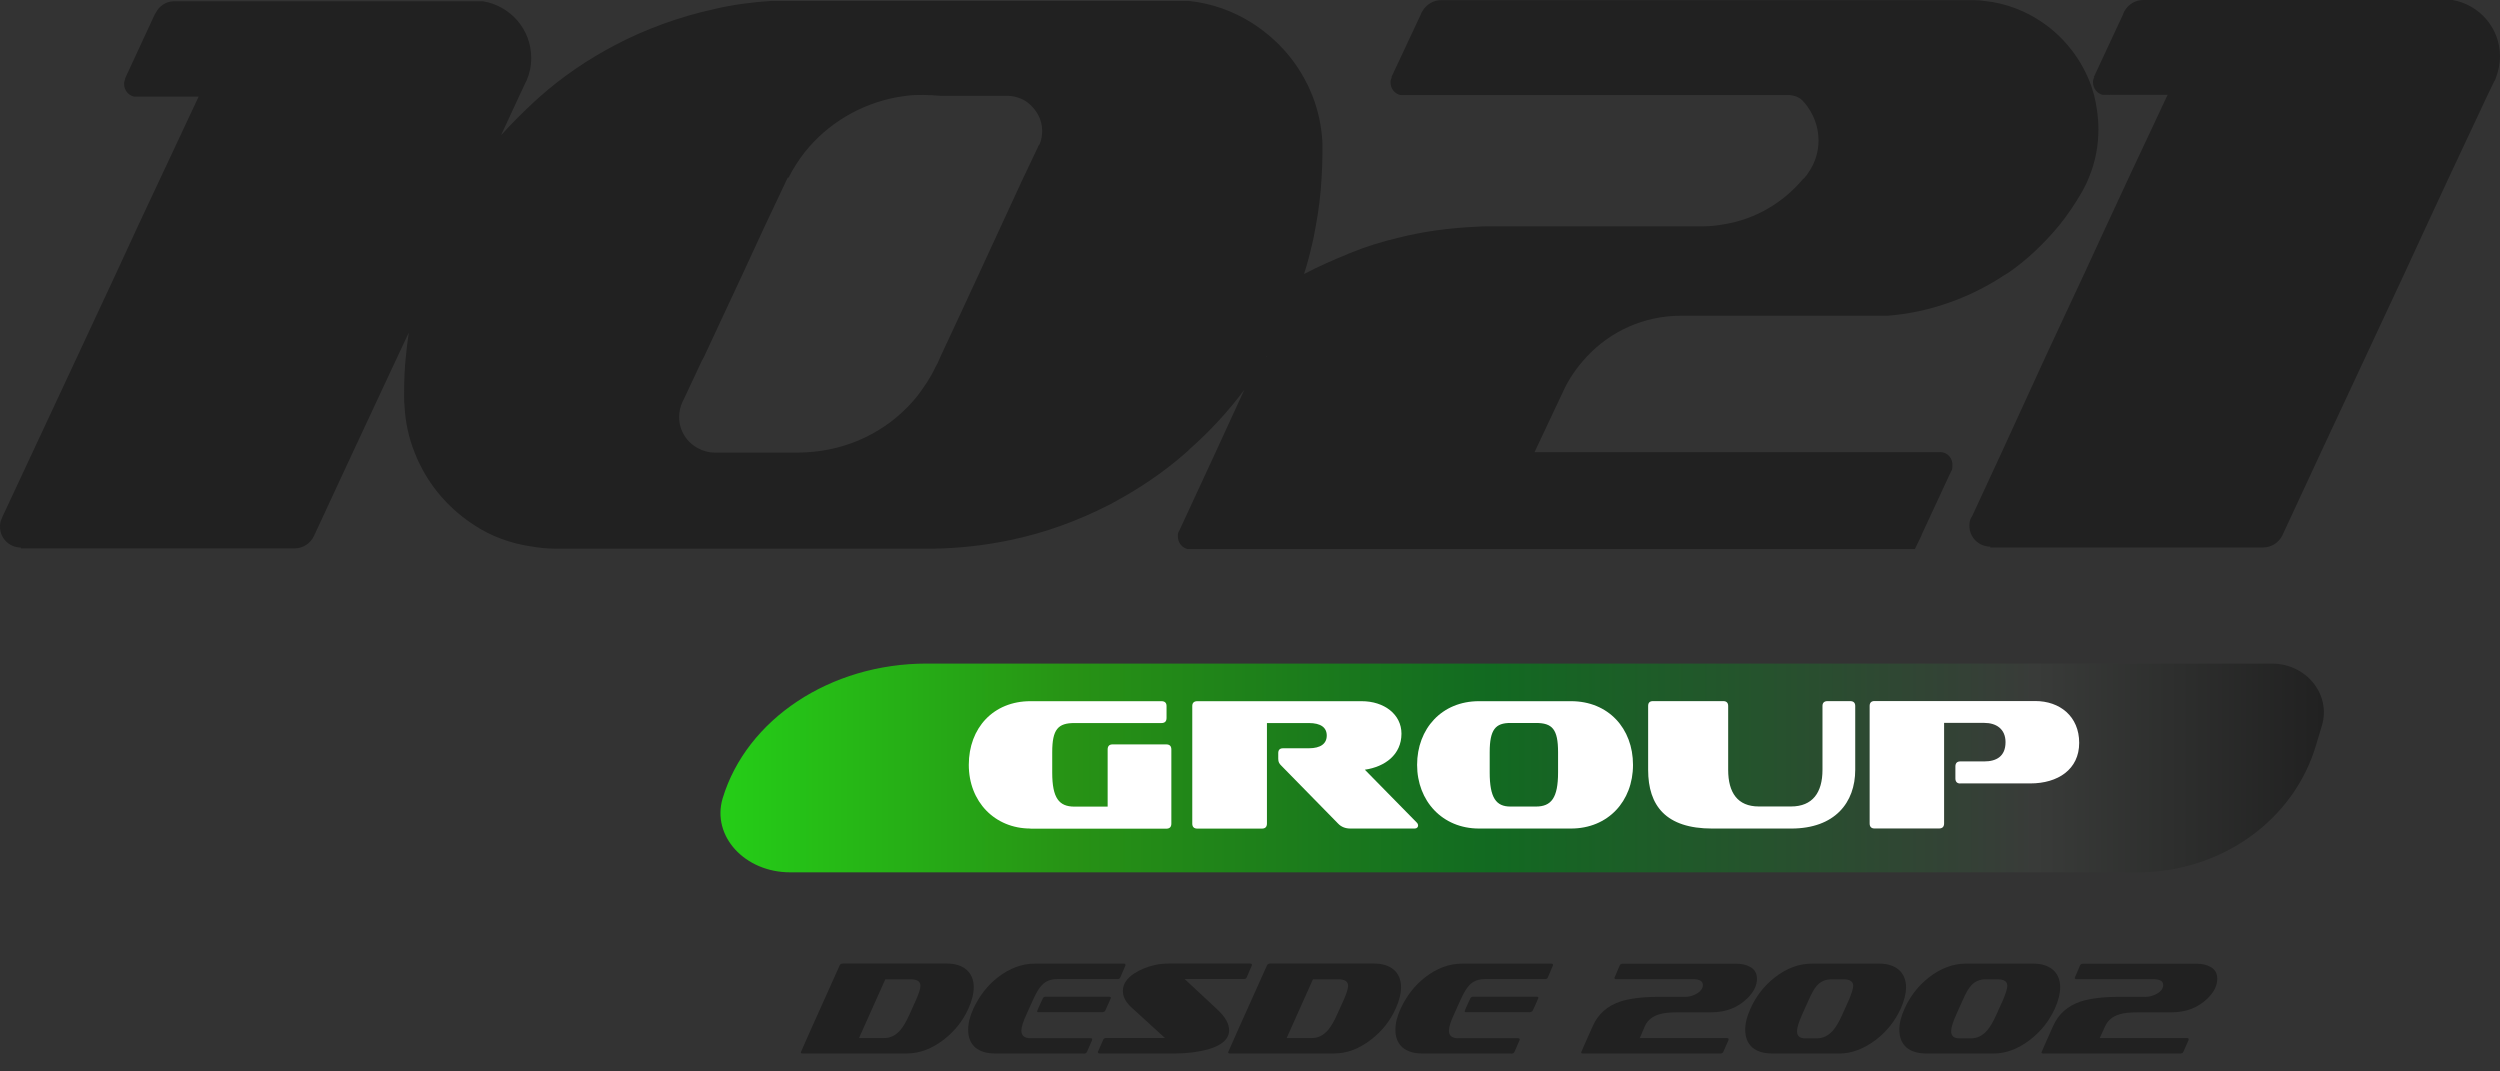 <svg width="133" height="57" viewBox="0 0 133 57" fill="none" xmlns="http://www.w3.org/2000/svg">
<rect x="0" y="0" width="133" height="57" fill="#333333" stroke="none"/>
<g clip-path="url(#clip0_2192_944)">
<path d="M113.698 46.408H42.039C39.621 46.408 37.853 44.482 38.443 42.478C39.715 38.256 44.179 35.302 49.294 35.302H120.859C122.687 35.302 124.022 36.936 123.526 38.6L123.217 39.629C122.04 43.641 118.162 46.412 113.698 46.412V46.408Z" fill="url(#paint0_linear_2192_944)"/>
<path d="M48.238 56.044H42.697C42.633 56.044 42.603 56.029 42.603 55.98C42.603 55.965 43.288 54.432 44.672 51.355C44.702 51.291 44.751 51.261 44.845 51.261H50.385C50.806 51.261 51.149 51.37 51.397 51.572C51.66 51.788 51.803 52.114 51.803 52.514C51.803 52.854 51.709 53.239 51.525 53.643C51.228 54.309 50.795 54.851 50.22 55.3C49.58 55.793 48.93 56.044 48.245 56.044H48.238ZM48.967 52.454C48.967 52.207 48.794 52.099 48.437 52.099H47.098L45.699 55.225H47.038C47.365 55.225 47.643 55.087 47.895 54.806C48.05 54.619 48.222 54.342 48.392 53.953L48.734 53.194C48.888 52.839 48.967 52.592 48.967 52.45V52.454Z" fill="#212121"/>
<path d="M57.652 56.044H52.905C52.484 56.044 52.142 55.935 51.894 55.734C51.63 55.502 51.506 55.191 51.506 54.776C51.506 54.436 51.6 54.066 51.784 53.662C52.097 52.996 52.514 52.439 53.09 51.99C53.71 51.512 54.365 51.265 55.049 51.265H59.781C59.845 51.265 59.875 51.28 59.875 51.329V51.359L59.596 52.009C59.566 52.073 59.517 52.088 59.423 52.088H56.234C55.907 52.088 55.628 52.196 55.425 52.413C55.286 52.551 55.128 52.817 54.959 53.187L54.617 53.946C54.429 54.35 54.338 54.642 54.338 54.829C54.338 55.09 54.492 55.233 54.82 55.233H58.009C58.073 55.233 58.103 55.247 58.103 55.296V55.326L57.825 55.962C57.795 56.025 57.731 56.055 57.652 56.055V56.044ZM58.634 53.849H55.256C55.192 53.849 55.177 53.834 55.177 53.785C55.177 53.77 55.271 53.554 55.474 53.12C55.504 53.056 55.553 53.026 55.628 53.026H59.006C59.07 53.026 59.1 53.041 59.1 53.09C59.1 53.09 59.006 53.322 58.803 53.755C58.773 53.819 58.709 53.849 58.63 53.849H58.634Z" fill="#212121"/>
<path d="M62.534 56.044H58.506C58.442 56.044 58.412 56.029 58.412 55.98V55.95L58.69 55.315C58.72 55.251 58.769 55.221 58.863 55.221H61.974L60.232 53.628C59.89 53.333 59.736 53.026 59.736 52.716C59.736 52.361 59.939 52.05 60.341 51.788C60.653 51.587 61.011 51.433 61.432 51.34C61.695 51.276 61.962 51.261 62.225 51.261H66.506C66.57 51.261 66.6 51.276 66.6 51.325V51.355L66.321 52.005C66.291 52.069 66.242 52.084 66.148 52.084H63.023L64.749 53.692C65.186 54.096 65.389 54.466 65.389 54.806C65.389 55.27 65.016 55.61 64.268 55.827C63.737 55.965 63.177 56.044 62.541 56.044H62.534Z" fill="#212121"/>
<path d="M70.97 56.044H65.43C65.366 56.044 65.336 56.029 65.336 55.98C65.336 55.965 66.02 54.432 67.405 51.355C67.435 51.291 67.484 51.261 67.578 51.261H73.118C73.539 51.261 73.881 51.37 74.13 51.572C74.393 51.788 74.536 52.114 74.536 52.514C74.536 52.854 74.442 53.239 74.257 53.643C73.96 54.309 73.528 54.851 72.952 55.3C72.313 55.793 71.662 56.044 70.978 56.044H70.97ZM71.719 52.454C71.719 52.207 71.546 52.099 71.188 52.099H69.849L68.45 55.225H69.789C70.116 55.225 70.395 55.087 70.647 54.806C70.801 54.619 70.974 54.342 71.143 53.953L71.486 53.194C71.64 52.839 71.719 52.592 71.719 52.45V52.454Z" fill="#212121"/>
<path d="M80.381 56.044H75.634C75.213 56.044 74.871 55.935 74.623 55.734C74.359 55.502 74.235 55.191 74.235 54.776C74.235 54.436 74.329 54.066 74.513 53.662C74.826 52.996 75.243 52.439 75.819 51.99C76.439 51.512 77.094 51.265 77.778 51.265H82.525C82.589 51.265 82.619 51.28 82.619 51.329V51.359L82.341 52.009C82.31 52.073 82.261 52.088 82.168 52.088H78.978C78.651 52.088 78.372 52.196 78.169 52.413C78.03 52.551 77.872 52.817 77.703 53.187L77.361 53.946C77.173 54.35 77.082 54.642 77.082 54.829C77.082 55.09 77.237 55.233 77.564 55.233H80.753C80.817 55.233 80.847 55.247 80.847 55.296V55.326L80.569 55.962C80.539 56.025 80.475 56.055 80.381 56.055V56.044ZM81.378 53.849H78C77.936 53.849 77.921 53.834 77.921 53.785C77.921 53.77 78.015 53.554 78.218 53.12C78.248 53.056 78.297 53.026 78.372 53.026H81.75C81.814 53.026 81.844 53.041 81.844 53.09C81.844 53.09 81.75 53.322 81.547 53.755C81.502 53.819 81.453 53.849 81.374 53.849H81.378Z" fill="#212121"/>
<path d="M87.23 55.225H91.868C91.931 55.225 91.962 55.24 91.962 55.288V55.318L91.683 55.954C91.653 56.017 91.604 56.047 91.51 56.047H84.213C84.15 56.047 84.119 56.032 84.119 55.984C84.119 55.969 84.323 55.505 84.74 54.578C85.018 53.942 85.519 53.512 86.203 53.28C86.684 53.127 87.354 53.033 88.212 53.033H89.645C89.833 53.033 90.002 52.989 90.175 52.91C90.363 52.817 90.502 52.708 90.562 52.555C90.592 52.491 90.592 52.446 90.592 52.401C90.592 52.2 90.419 52.091 90.062 52.091H85.985C85.921 52.091 85.891 52.076 85.891 52.028V52.013L86.169 51.362C86.199 51.298 86.248 51.269 86.342 51.269H92.364C92.676 51.269 92.924 51.332 93.112 51.441C93.361 51.579 93.47 51.796 93.47 52.076C93.47 52.431 93.297 52.772 92.973 53.097C92.458 53.609 91.807 53.856 91.029 53.856H89.272C88.836 53.856 88.494 53.886 88.26 53.965C87.903 54.073 87.655 54.275 87.512 54.581L87.234 55.232L87.23 55.225Z" fill="#212121"/>
<path d="M97.84 56.044H94.245C93.823 56.044 93.481 55.935 93.233 55.734C92.97 55.502 92.846 55.191 92.846 54.776C92.846 54.436 92.939 54.066 93.124 53.662C93.421 52.996 93.853 52.439 94.429 51.99C95.049 51.512 95.704 51.265 96.388 51.265H99.984C100.405 51.265 100.748 51.374 100.996 51.575C101.259 51.792 101.402 52.118 101.402 52.518C101.402 52.858 101.308 53.228 101.124 53.647C100.827 54.298 100.394 54.855 99.819 55.303C99.164 55.797 98.514 56.048 97.844 56.048L97.84 56.044ZM98.589 52.454C98.589 52.207 98.416 52.099 98.058 52.099H97.438C97.126 52.099 96.862 52.207 96.659 52.439C96.52 52.578 96.381 52.843 96.223 53.198L95.881 53.957C95.693 54.376 95.602 54.668 95.602 54.855C95.602 55.117 95.742 55.24 96.039 55.24H96.659C96.987 55.24 97.265 55.102 97.517 54.821C97.671 54.634 97.844 54.358 98.013 53.969L98.356 53.21C98.51 52.839 98.589 52.593 98.589 52.45V52.454Z" fill="#212121"/>
<path d="M106.04 56.044H102.444C102.023 56.044 101.681 55.935 101.432 55.734C101.169 55.502 101.045 55.191 101.045 54.776C101.045 54.436 101.139 54.066 101.323 53.662C101.62 52.996 102.053 52.439 102.628 51.99C103.249 51.512 103.903 51.265 104.588 51.265H108.184C108.605 51.265 108.947 51.374 109.195 51.575C109.459 51.792 109.602 52.118 109.602 52.518C109.602 52.858 109.508 53.228 109.323 53.647C109.026 54.298 108.594 54.855 108.018 55.303C107.379 55.797 106.728 56.048 106.044 56.048L106.04 56.044ZM106.788 52.454C106.788 52.207 106.615 52.099 106.258 52.099H105.637C105.325 52.099 105.062 52.207 104.859 52.439C104.72 52.578 104.58 52.843 104.422 53.198L104.08 53.957C103.892 54.376 103.802 54.668 103.802 54.855C103.802 55.117 103.941 55.24 104.238 55.24H104.859C105.186 55.24 105.464 55.102 105.716 54.821C105.871 54.634 106.044 54.358 106.213 53.969L106.555 53.21C106.709 52.839 106.788 52.593 106.788 52.45V52.454Z" fill="#212121"/>
<path d="M111.704 55.225H116.342C116.406 55.225 116.436 55.24 116.436 55.288V55.318L116.157 55.954C116.127 56.017 116.078 56.047 115.984 56.047H108.703C108.639 56.047 108.609 56.032 108.609 55.984C108.609 55.969 108.812 55.505 109.229 54.578C109.508 53.942 110.008 53.512 110.692 53.28C111.174 53.127 111.843 53.033 112.701 53.033H114.134C114.322 53.033 114.491 52.989 114.664 52.91C114.852 52.817 114.991 52.708 115.052 52.555C115.082 52.491 115.082 52.446 115.082 52.401C115.082 52.2 114.909 52.091 114.551 52.091H110.474C110.41 52.091 110.38 52.076 110.38 52.028V52.013L110.658 51.362C110.689 51.298 110.737 51.269 110.832 51.269H116.853C117.165 51.269 117.414 51.332 117.602 51.441C117.85 51.579 117.959 51.796 117.959 52.076C117.959 52.431 117.786 52.772 117.463 53.097C116.947 53.609 116.297 53.856 115.518 53.856H113.761C113.325 53.856 112.983 53.886 112.75 53.965C112.392 54.073 112.144 54.275 112.001 54.581L111.704 55.232V55.225Z" fill="#212121"/>
<path d="M54.82 44.078C52.931 44.078 51.54 42.657 51.54 40.691C51.54 38.724 52.849 37.303 54.82 37.303H61.789C61.97 37.303 62.06 37.392 62.06 37.561V38.196C62.06 38.376 61.97 38.466 61.789 38.466H57.159C56.29 38.466 55.978 38.795 55.978 40.017V41.102C55.978 42.455 56.339 42.912 57.159 42.912H58.927V39.872C58.927 39.692 59.017 39.602 59.186 39.602H62.045C62.225 39.602 62.316 39.692 62.316 39.872V43.816C62.316 43.996 62.225 44.086 62.045 44.086H54.816L54.82 44.078Z" fill="white"/>
<path d="M71.839 44.078C71.591 44.078 71.358 44 71.181 43.809L68.172 40.739C68.063 40.631 68.003 40.548 68.003 40.373V40.066C68.003 39.898 68.082 39.808 68.262 39.808H69.631C70.259 39.808 70.583 39.561 70.583 39.131C70.583 38.701 70.263 38.466 69.631 38.466H67.401V43.813C67.401 43.992 67.311 44.082 67.13 44.082H63.7C63.519 44.082 63.429 43.992 63.429 43.813V37.561C63.429 37.392 63.519 37.303 63.7 37.303H72.437C73.648 37.303 74.558 38.01 74.558 39.03C74.558 40.152 73.678 40.791 72.61 40.949L75.371 43.76C75.42 43.802 75.442 43.869 75.442 43.921C75.442 44 75.382 44.078 75.262 44.078H71.843H71.839Z" fill="white"/>
<path d="M78.681 44.078C76.732 44.078 75.39 42.609 75.39 40.691C75.39 38.772 76.698 37.303 78.681 37.303H83.578C85.567 37.303 86.876 38.754 86.876 40.691C86.876 42.627 85.545 44.078 83.578 44.078H78.681ZM82.889 40.014C82.889 38.791 82.581 38.462 81.709 38.462H80.351C79.561 38.462 79.252 38.81 79.252 40.014V41.098C79.252 42.441 79.591 42.908 80.351 42.908H81.709C82.528 42.908 82.889 42.452 82.889 41.098V40.014Z" fill="white"/>
<path d="M91.089 44.079C88.629 44.079 87.681 42.867 87.681 40.956V37.557C87.681 37.389 87.76 37.299 87.941 37.299H91.679C91.849 37.299 91.939 37.389 91.939 37.557V40.956C91.939 42.168 92.439 42.904 93.567 42.904H95.286C96.426 42.904 96.956 42.168 96.956 40.956V37.557C96.956 37.389 97.047 37.299 97.227 37.299H98.427C98.608 37.299 98.698 37.389 98.698 37.557V40.956C98.698 42.695 97.618 44.079 95.29 44.079H91.093H91.089Z" fill="white"/>
<path d="M104.287 41.682C104.118 41.682 104.027 41.592 104.027 41.412V40.777C104.027 40.597 104.118 40.507 104.287 40.507H105.566C106.194 40.507 106.694 40.249 106.694 39.483C106.694 38.776 106.194 38.458 105.566 38.458H103.426V43.806C103.426 43.985 103.335 44.075 103.155 44.075H99.725C99.555 44.075 99.465 43.985 99.465 43.806V37.553C99.465 37.385 99.555 37.295 99.725 37.295H108.274C109.583 37.295 110.613 38.111 110.613 39.52C110.613 40.93 109.485 41.678 108.014 41.678H104.287V41.682Z" fill="white"/>
<path d="M130.439 0H114.021C113.611 0 113.227 0.225 113.024 0.587C113.002 0.632 112.957 0.699 112.957 0.744L112.231 2.3L111.392 4.102H111.415C111.369 4.192 111.347 4.282 111.347 4.371C111.347 4.708 111.572 4.981 111.87 5.048H112.231C112.246 5.048 112.261 5.041 112.276 5.026V5.048H115.315L113.273 9.401L112.069 11.992L110.914 14.493L109.85 16.771L108.831 18.958L106.495 24.055L104.908 27.48L104.862 27.547C104.795 27.66 104.772 27.817 104.772 27.977C104.772 28.587 105.272 29.08 105.882 29.08V29.125H120.396C120.851 29.125 121.235 28.856 121.416 28.493L121.438 28.448L123.48 24.051L125.861 18.954L126.881 16.767L127.945 14.49L129.1 11.988L130.303 9.397L132.346 5.044L132.684 4.345C132.729 4.278 132.752 4.233 132.774 4.166C132.91 3.807 133 3.399 133 2.992C133 1.503 131.913 0.239 130.439 -0.007V0Z" fill="#212121"/>
<path d="M103.204 24.055H81.637L83.156 20.832C83.472 20.133 83.905 19.523 84.428 18.962C85.677 17.631 87.444 16.797 89.438 16.797H100.435C100.751 16.775 101.071 16.73 101.387 16.685C103.223 16.393 104.949 15.716 106.468 14.744C106.581 14.655 106.694 14.61 106.83 14.52C107.849 13.821 108.733 12.964 109.526 12.018C109.981 11.454 110.365 10.893 110.73 10.261C110.752 10.216 110.798 10.149 110.82 10.104C110.933 9.879 111.046 9.674 111.136 9.427C111.475 8.616 111.636 7.759 111.636 6.858C111.636 6.249 111.546 5.639 111.411 5.078C111.366 4.921 111.298 4.719 111.253 4.558C110.752 3.182 109.846 2.012 108.669 1.201C107.785 0.591 106.717 0.165 105.585 0.053C105.404 0.03 105.224 0.008 105.017 0.008H76.672C76.262 0.008 75.901 0.232 75.698 0.55C75.653 0.64 75.608 0.685 75.585 0.774L74.02 4.11H74.043C73.998 4.2 73.975 4.289 73.975 4.379C73.975 4.716 74.201 4.989 74.498 5.056H95.181C95.497 5.078 95.772 5.19 95.952 5.415C95.975 5.437 95.975 5.46 95.997 5.46C96.452 6.002 96.746 6.701 96.746 7.468C96.746 8.077 96.565 8.664 96.223 9.158C96.155 9.27 96.11 9.337 96.02 9.427C95.997 9.472 95.975 9.494 95.93 9.517C95.93 9.517 95.93 9.539 95.907 9.539C94.865 10.781 93.391 11.659 91.736 11.929C91.375 11.996 90.987 12.041 90.604 12.041H79.241C78.993 12.041 78.741 12.041 78.515 12.063C77.109 12.13 75.724 12.31 74.389 12.65C73.528 12.852 72.644 13.125 71.828 13.462C71.76 13.484 71.715 13.507 71.67 13.529C70.899 13.843 70.128 14.183 69.402 14.565H69.379C69.537 14.067 69.673 13.574 69.789 13.054C69.879 12.718 69.925 12.4 69.992 12.063C70.15 11.229 70.263 10.351 70.308 9.472C70.331 9.064 70.353 8.66 70.353 8.253V7.576C70.308 6.72 70.128 5.886 69.831 5.119C69.718 4.873 69.627 4.6 69.492 4.375C68.834 3.067 67.814 1.986 66.566 1.197C65.592 0.587 64.478 0.184 63.256 0.049H41.031C39.989 0.116 38.989 0.251 38.014 0.479C36.157 0.887 34.362 1.537 32.73 2.393C31.278 3.16 29.939 4.061 28.717 5.146C28.627 5.235 28.559 5.28 28.469 5.37C27.833 5.957 27.22 6.566 26.656 7.195L27.607 5.142L27.946 4.42L28.014 4.286C28.171 3.927 28.262 3.519 28.262 3.089C28.262 1.556 27.152 0.314 25.7 0.068H9.207C8.824 0.09 8.482 0.314 8.301 0.655C8.278 0.7 8.256 0.744 8.233 0.767L6.646 4.192H6.669C6.623 4.282 6.601 4.372 6.601 4.461C6.601 4.798 6.827 5.071 7.124 5.138H10.569L8.527 9.491L7.323 12.059L6.168 14.561L5.104 16.838L4.085 19.026L1.704 24.122L0.113 27.529L0.09 27.596C0.023 27.708 0 27.865 0 28.026C0 28.636 0.5 29.129 1.11 29.129V29.174H15.669C16.124 29.174 16.508 28.905 16.689 28.542L16.711 28.497L18.753 24.1L21.134 19.003L21.747 17.695C21.68 18.125 21.634 18.551 21.589 19.003C21.522 19.613 21.499 20.267 21.499 20.895V21.12C21.499 21.254 21.499 21.434 21.522 21.572V21.617C21.567 22.473 21.747 23.307 22.067 24.096C22.157 24.298 22.225 24.504 22.338 24.706C22.973 26.014 23.993 27.14 25.219 27.929C26.125 28.538 27.194 28.92 28.303 29.077C28.687 29.144 29.119 29.189 29.552 29.189H49.667C51.051 29.167 52.435 29.009 53.725 28.736C55.583 28.355 57.355 27.701 58.987 26.867C59.1 26.822 59.19 26.755 59.28 26.71C60.619 25.988 61.887 25.132 63.023 24.141C63.136 24.051 63.226 23.962 63.339 23.849C64.403 22.903 65.359 21.864 66.197 20.738L64.633 24.141L62.775 28.153L62.684 28.333C62.662 28.4 62.662 28.445 62.662 28.535C62.662 28.871 62.887 29.144 63.184 29.211H101.872L102.211 28.512L102.233 28.445L103.73 25.222L103.843 24.997C103.866 24.93 103.866 24.885 103.866 24.818C103.911 24.365 103.595 24.051 103.207 24.051L103.204 24.055ZM51.047 16.797L50.028 18.985L49.87 19.343L49.757 19.545C49.509 20.088 49.166 20.581 48.828 21.034C47.512 22.701 45.541 23.808 43.295 24.033C43.047 24.055 42.772 24.077 42.524 24.077H38.011C37.695 24.077 37.398 23.988 37.149 23.853C36.536 23.539 36.13 22.907 36.13 22.185C36.13 21.894 36.198 21.621 36.311 21.374L36.378 21.239L37.352 19.164L37.443 19.007L38.462 16.82L39.526 14.542L40.681 12.041L41.907 9.449H41.953C42.201 8.952 42.498 8.503 42.814 8.096C44.017 6.585 45.763 5.527 47.756 5.164C47.891 5.142 48.072 5.119 48.211 5.097C48.505 5.052 48.824 5.052 49.118 5.052C49.434 5.052 49.731 5.075 50.024 5.097H53.563C53.973 5.097 54.38 5.232 54.673 5.456C55.128 5.815 55.444 6.335 55.444 6.967C55.444 7.213 55.399 7.464 55.309 7.666L55.218 7.8V7.823L54.47 9.401L54.425 9.491L53.27 11.992L52.115 14.494L51.051 16.793L51.047 16.797ZM67.352 19.007V18.962H67.374C67.374 18.985 67.352 18.985 67.352 19.007Z" fill="#212121"/>
</g>
<defs>
<linearGradient id="paint0_linear_2192_944" x1="38.327" y1="40.855" x2="123.631" y2="40.855" gradientUnits="userSpaceOnUse">
<stop stop-color="#25CE17"/>
<stop offset="0.22" stop-color="#279215"/>
<stop offset="0.48" stop-color="#126A21"/>
<stop offset="0.82" stop-color="#393B39"/>
<stop offset="1" stop-color="#212121"/>
</linearGradient>
<clipPath id="clip0_2192_944">
<rect width="133" height="56.044" fill="white"/>
</clipPath>
</defs>
</svg>
